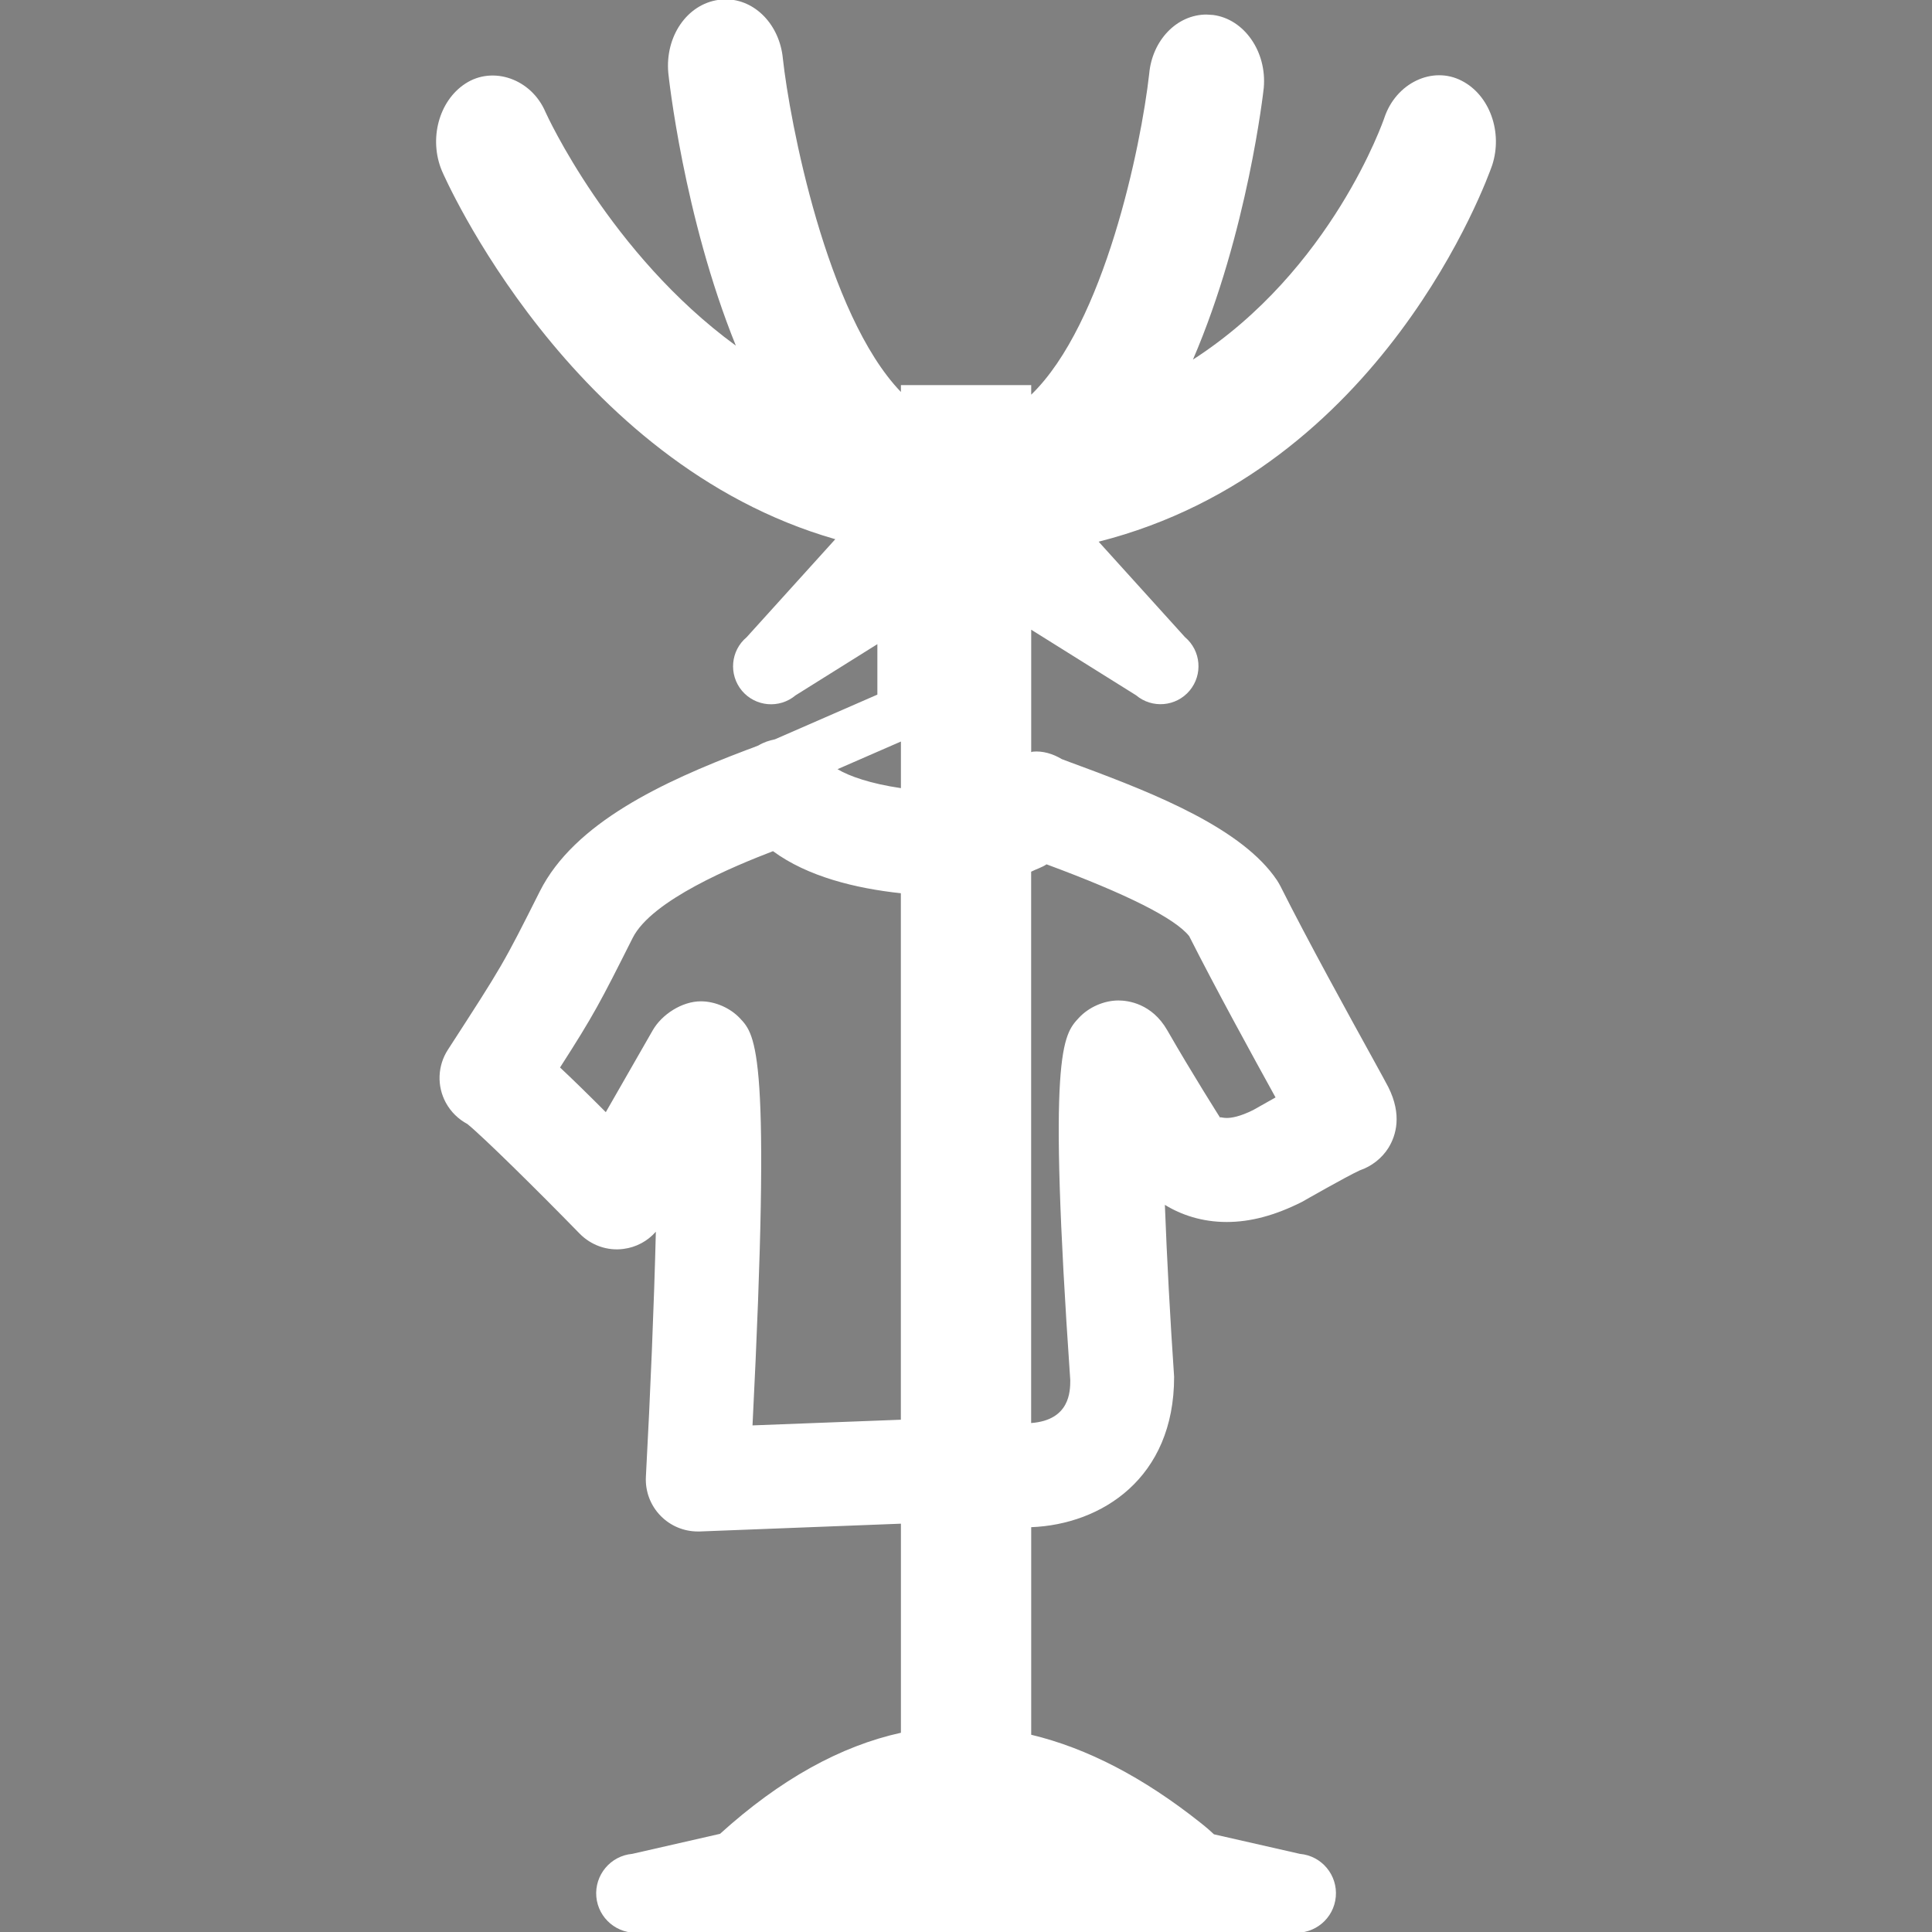 <?xml version="1.0" encoding="utf-8"?>
<!-- Generator: Adobe Illustrator 15.1.0, SVG Export Plug-In . SVG Version: 6.00 Build 0)  -->
<!DOCTYPE svg PUBLIC "-//W3C//DTD SVG 1.1//EN" "http://www.w3.org/Graphics/SVG/1.1/DTD/svg11.dtd">
<svg version="1.1" id="Ebene_1" xmlns="http://www.w3.org/2000/svg" xmlns:xlink="http://www.w3.org/1999/xlink" x="0px" y="0px"
	 width="32px" height="32px" viewBox="0 0 32 32" enable-background="new 0 0 32 32" xml:space="preserve">
<rect x="0" y="0" width="32" height="32" fill="#808080" stroke="none"/>
<path fill="none" stroke="#000000" stroke-width="1.294" d="M28.524,8.692"/>
<path fill="#FFFFFF" d="M24.715,2.737c0.179-0.548-0.042-1.163-0.504-1.399c-0.484-0.252-1.089,0.037-1.281,0.611
	c-0.012,0.036-0.868,2.524-3.171,4.007c0.908-2.108,1.169-4.46,1.173-4.502c0.053-0.598-0.324-1.139-0.839-1.206l-0.109-0.007
	c-0.492,0-0.901,0.426-0.95,0.984c-0.134,1.195-0.742,4.142-1.954,5.312V6.379h-2.158v0.113c-1.237-1.283-1.845-4.504-1.955-5.52
	c-0.053-0.561-0.461-0.983-0.948-0.983l-0.119,0.009c-0.521,0.074-0.885,0.605-0.831,1.209c0.004,0.043,0.252,2.377,1.119,4.518
	c-2.085-1.522-3.139-3.836-3.153-3.869c-0.234-0.55-0.872-0.771-1.329-0.47C7.268,1.672,7.099,2.306,7.32,2.831
	c0.023,0.056,2.106,4.836,6.515,6.1l-1.468,1.623c-0.267,0.223-0.301,0.62-0.078,0.887c0.225,0.266,0.621,0.3,0.888,0.076
	l1.355-0.848v0.836l-1.696,0.74c-0.098,0.02-0.19,0.051-0.274,0.102c-0.049,0.021-0.12,0.047-0.207,0.079
	c-1.368,0.519-2.844,1.202-3.414,2.338c-0.61,1.213-0.61,1.213-1.522,2.622c-0.172,0.265-0.185,0.602-0.034,0.879
	c0.083,0.152,0.208,0.273,0.356,0.352c0.257,0.208,1.143,1.081,1.861,1.817c0.188,0.191,0.456,0.288,0.724,0.252
	c0.21-0.026,0.4-0.129,0.537-0.285c-0.03,1.216-0.091,2.684-0.165,4.058c-0.013,0.242,0.076,0.478,0.246,0.65
	c0.162,0.165,0.383,0.257,0.613,0.257c0.011,0,0.021,0,0.033,0l3.332-0.129v3.463c-0.998,0.22-1.997,0.769-2.996,1.674l-1.455,0.332
	c-0.359,0.032-0.625,0.351-0.594,0.71c0.032,0.36,0.35,0.626,0.711,0.594h10.827c0.36,0.032,0.678-0.233,0.71-0.594
	c0.032-0.359-0.233-0.678-0.594-0.71l-1.424-0.324c-0.05-0.048-0.116-0.107-0.23-0.197c-0.934-0.741-1.866-1.229-2.797-1.452v-3.438
	c1.161-0.045,2.369-0.808,2.367-2.491c-0.064-0.938-0.12-1.963-0.153-2.848c0.27,0.166,0.615,0.284,1.024,0.284c0,0,0,0,0.001,0
	c0.386,0,0.792-0.104,1.248-0.334c0,0,0.73-0.418,0.955-0.521c0.194-0.066,0.367-0.2,0.475-0.373
	c0.126-0.205,0.229-0.545-0.002-1.006c-0.026-0.052-0.129-0.239-0.279-0.512c-0.373-0.677-1.057-1.917-1.51-2.82
	c-0.017-0.032-0.035-0.063-0.055-0.094c-0.568-0.847-1.979-1.42-3.257-1.892c-0.133-0.05-0.24-0.088-0.308-0.115
	c-0.144-0.087-0.316-0.14-0.481-0.123c-0.009,0-0.017,0.007-0.025,0.008V10.43l1.737,1.086c0.266,0.224,0.663,0.189,0.886-0.076
	c0.224-0.267,0.189-0.664-0.076-0.887l-1.43-1.581C22.9,7.78,24.632,2.975,24.715,2.737z M14.921,23.515l-2.457,0.094
	c0.312-6.192,0.059-6.461-0.21-6.745c-0.162-0.171-0.41-0.279-0.646-0.279c-0.309,0-0.645,0.214-0.798,0.482l-0.776,1.354
	c-0.308-0.309-0.556-0.551-0.758-0.74c0.563-0.877,0.666-1.078,1.202-2.144c0.315-0.63,1.686-1.193,2.325-1.439
	c0.575,0.422,1.367,0.616,2.118,0.697V23.515z M13.872,12.74l1.05-0.458v0.772C14.418,12.98,14.064,12.856,13.872,12.74z
	 M17.334,14.316c1.334,0.494,2.128,0.894,2.363,1.19c0.431,0.854,1.046,1.975,1.43,2.671c-0.109,0.061-0.231,0.13-0.369,0.208
	c-0.218,0.109-0.359,0.132-0.439,0.132c-0.09-0.001-0.124-0.028-0.104,0.005c0,0-0.47-0.74-0.881-1.457
	c-0.255-0.445-0.651-0.494-0.81-0.494c-0.238,0-0.49,0.111-0.653,0.286c-0.268,0.288-0.521,0.558-0.144,6.003
	c0,0.188-0.008,0.662-0.648,0.71v-9.132C17.161,14.396,17.262,14.366,17.334,14.316z"/>
</svg>
